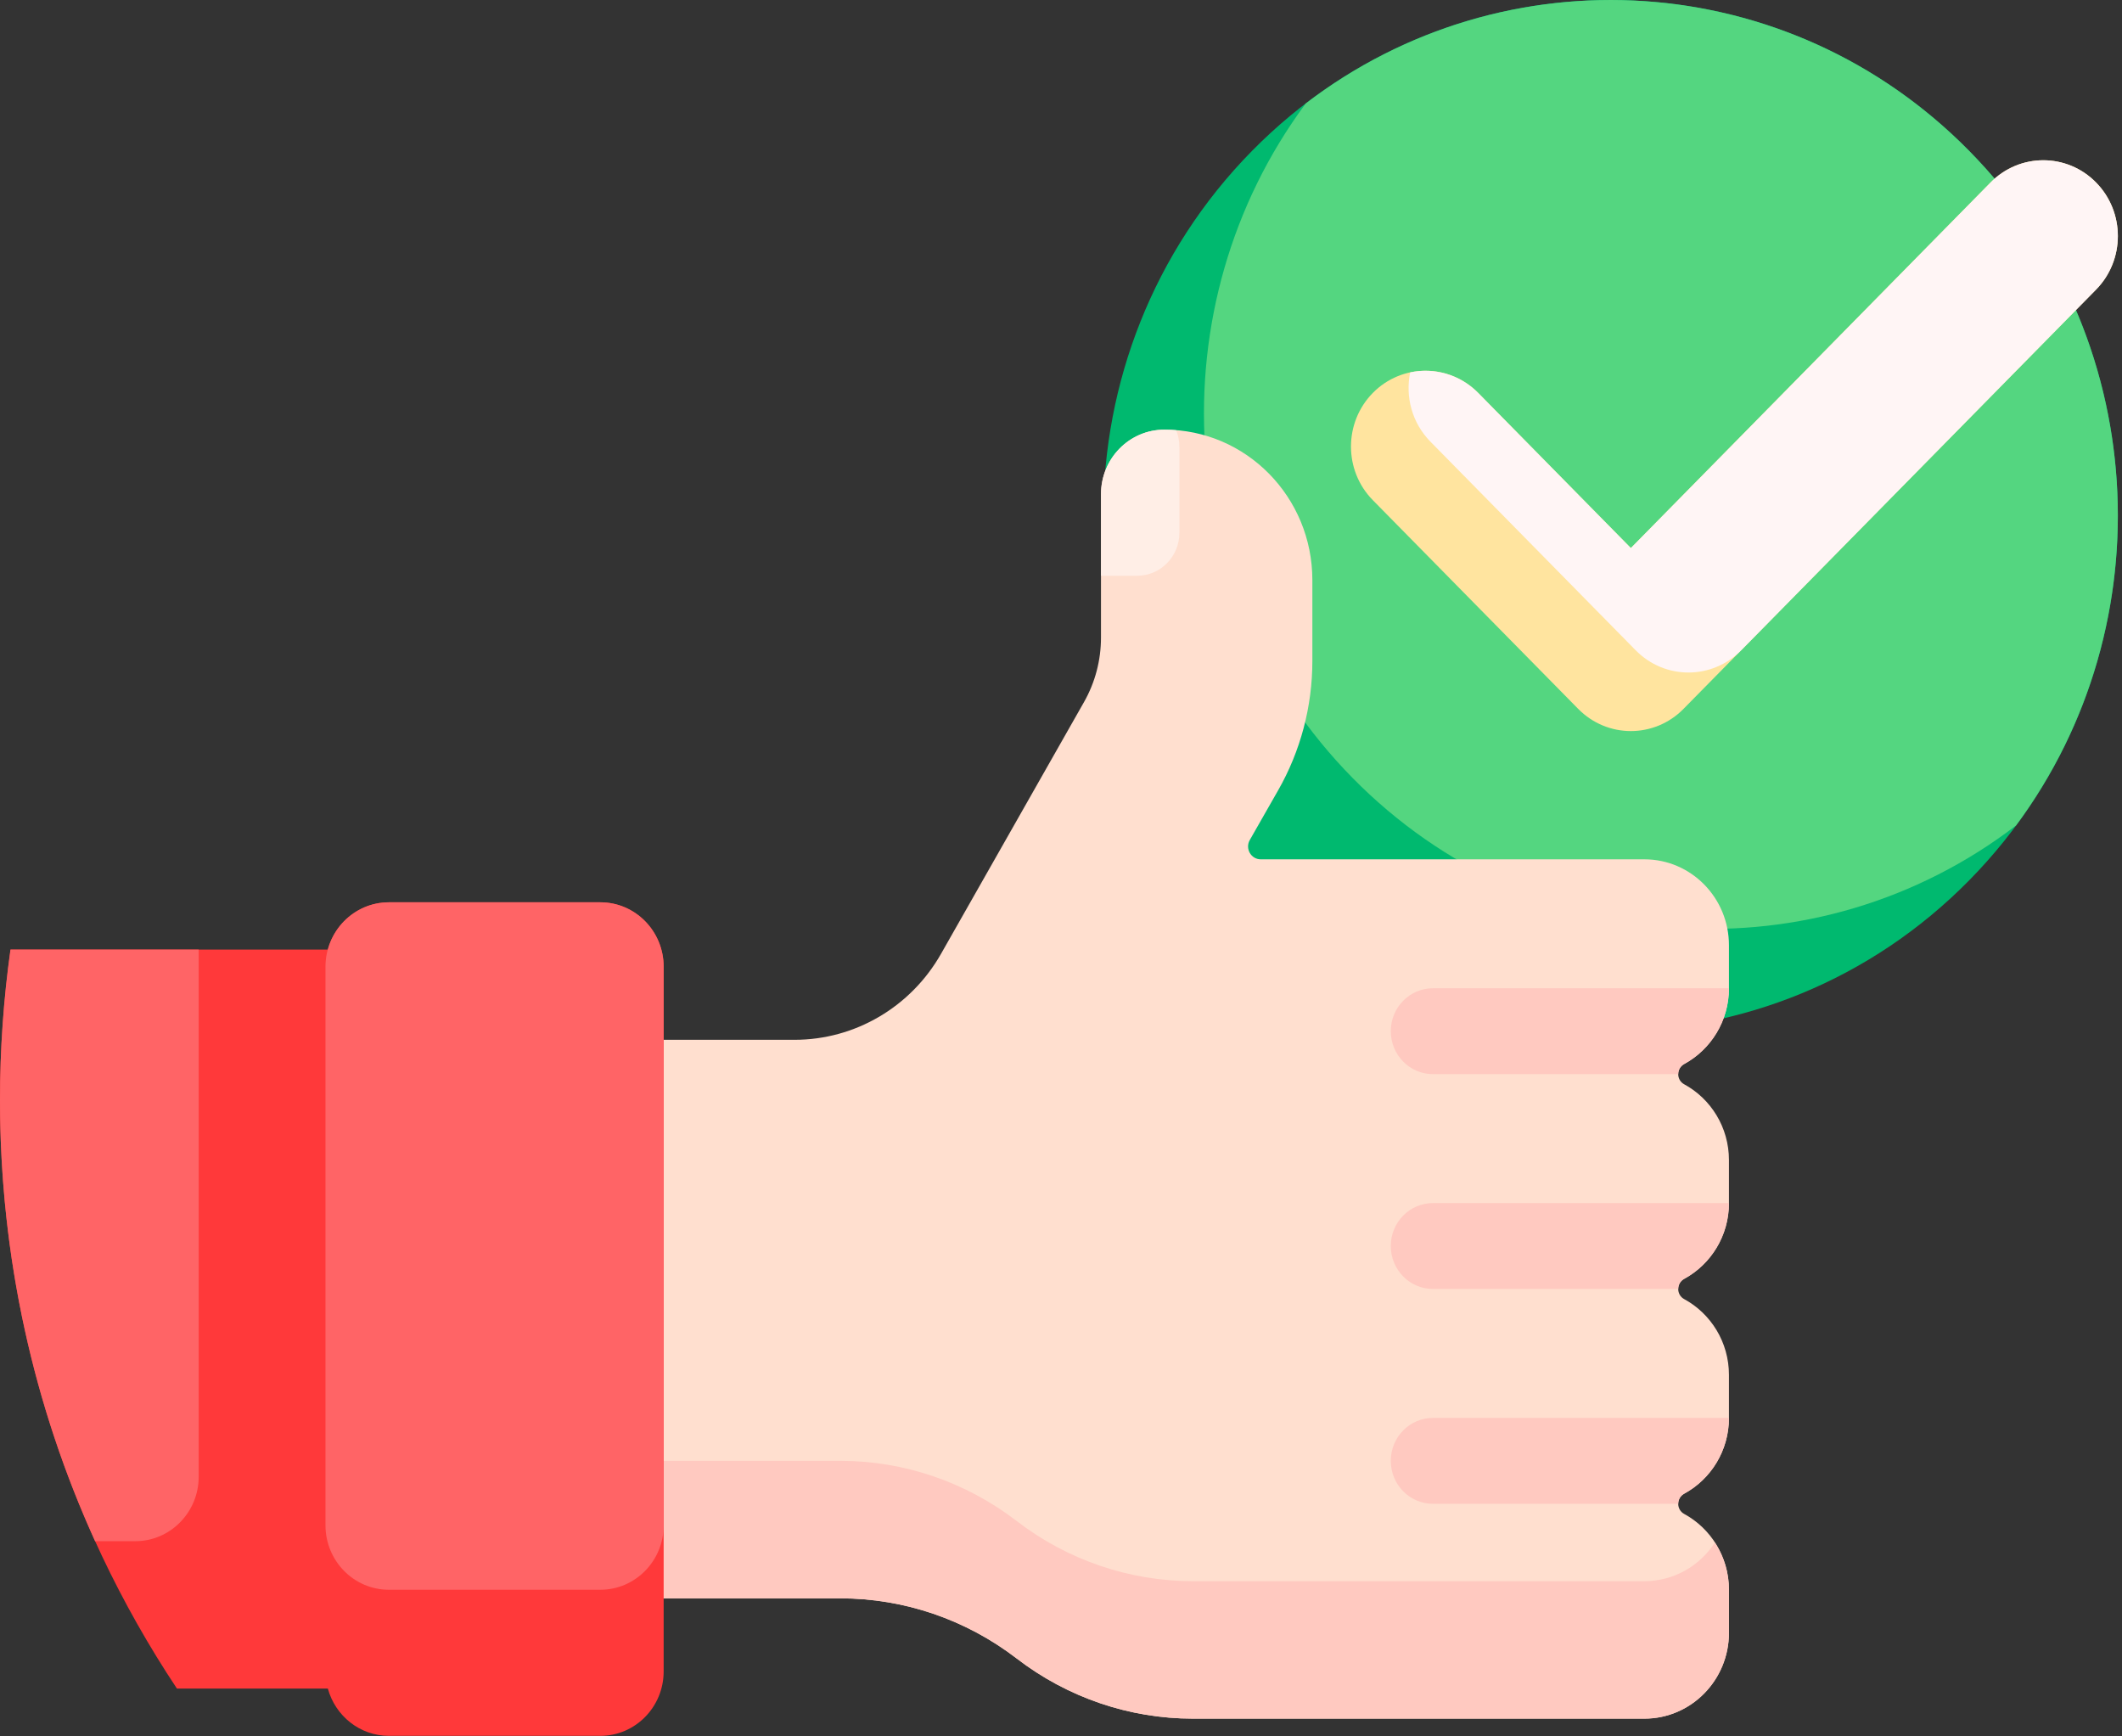 <?xml version="1.0" encoding="UTF-8"?>
<svg width="44px" height="36px" viewBox="0 0 44 36" version="1.1" xmlns="http://www.w3.org/2000/svg" xmlns:xlink="http://www.w3.org/1999/xlink">
    <rect x="0" y="0" width="44" height="36" fill="#333333" stroke="none"/>
    <title>AE12E627-748B-44F9-8919-59E48840BAF6@1x</title>
    <g id="1.-atoms" stroke="none" stroke-width="1" fill="none" fill-rule="evenodd">
        <g id="3.-icon-&amp;-illus" transform="translate(-654, -658)" fill-rule="nonzero">
            <g id="Group" transform="translate(644, 644)">
                <g id="thumbs-up" transform="translate(10, 14)">
                    <path d="M40.834,3.131 C44.941,7.306 44.941,14.074 40.834,18.249 C36.726,22.423 30.066,22.423 25.958,18.249 C21.851,14.074 21.851,7.306 25.958,3.131 C30.066,-1.044 36.726,-1.044 40.834,3.131 L40.834,3.131 Z" id="Path" fill="#00B96F"></path>
                    <path d="M40.834,3.131 C44.587,6.945 44.91,12.926 41.803,17.114 C37.683,20.271 31.799,19.943 28.045,16.128 C24.291,12.313 23.968,6.333 27.075,2.145 C31.196,-1.012 37.08,-0.684 40.834,3.131 L40.834,3.131 Z" id="Path" fill="#54D680"></path>
                    <path d="M43.461,6.005 L34.909,14.696 C34.608,15.003 34.212,15.157 33.816,15.157 C33.42,15.157 33.025,15.003 32.723,14.696 L28.465,10.369 C27.862,9.756 27.862,8.761 28.465,8.147 C29.069,7.533 30.048,7.533 30.652,8.147 L33.816,11.363 L41.275,3.783 C41.879,3.169 42.858,3.169 43.462,3.783 C44.065,4.396 44.065,5.391 43.461,6.005 Z" id="Path" fill="#FFE49F"></path>
                    <path d="M43.461,3.783 C44.065,4.396 44.065,5.391 43.462,6.005 L36.103,13.483 C35.801,13.789 35.406,13.943 35.01,13.943 C34.614,13.943 34.219,13.79 33.917,13.483 L29.659,9.156 C29.276,8.766 29.137,8.223 29.24,7.721 C29.734,7.616 30.268,7.758 30.651,8.147 L33.816,11.363 L41.275,3.783 C41.879,3.169 42.858,3.169 43.461,3.783 L43.461,3.783 Z" id="Path" fill="#FFF5F5"></path>
                    <path d="M34.922,22.06 C34.845,22.102 34.798,22.182 34.798,22.27 C34.798,22.358 34.845,22.439 34.922,22.48 C35.474,22.78 35.85,23.371 35.85,24.052 L35.85,24.943 C35.85,25.623 35.474,26.214 34.922,26.514 C34.845,26.556 34.798,26.636 34.798,26.724 C34.798,26.812 34.845,26.893 34.922,26.934 C35.474,27.234 35.85,27.825 35.85,28.506 L35.85,29.397 C35.85,30.077 35.474,30.669 34.922,30.968 C34.845,31.01 34.798,31.09 34.798,31.178 C34.798,31.266 34.845,31.347 34.922,31.388 C35.474,31.688 35.85,32.279 35.85,32.96 L35.85,33.851 C35.85,34.835 35.065,35.632 34.097,35.632 L24.736,35.632 C23.416,35.632 22.133,35.194 21.081,34.385 C20.028,33.576 18.745,33.138 17.425,33.138 L10.256,33.138 L10.256,21.558 L16.475,21.558 C17.728,21.558 18.885,20.879 19.512,19.776 L22.477,14.556 C22.708,14.149 22.829,13.689 22.829,13.219 L22.829,10.244 C22.829,9.506 23.418,8.908 24.144,8.908 C25.839,8.908 27.212,10.304 27.212,12.026 L27.212,13.705 C27.212,14.647 26.967,15.573 26.501,16.388 L25.915,17.415 C25.813,17.593 25.939,17.816 26.142,17.816 L34.097,17.816 C35.065,17.816 35.85,18.614 35.85,19.598 L35.85,20.489 C35.85,21.169 35.474,21.76 34.922,22.06 L34.922,22.06 Z" id="Path" fill="#FFDFCF"></path>
                    <path d="M24.455,9.265 L24.455,11.046 C24.455,11.538 24.063,11.937 23.579,11.937 L22.83,11.937 L22.83,10.244 C22.83,9.506 23.418,8.908 24.144,8.908 C24.226,8.908 24.307,8.912 24.387,8.919 C24.431,9.025 24.455,9.142 24.455,9.265 Z" id="Path" fill="#FFEEE6"></path>
                    <path d="M28.838,21.379 C28.838,20.887 29.23,20.489 29.714,20.489 L35.85,20.489 C35.85,21.169 35.474,21.76 34.922,22.06 C34.845,22.102 34.798,22.182 34.798,22.27 L29.714,22.27 C29.23,22.27 28.838,21.871 28.838,21.379 L28.838,21.379 Z M34.097,32.782 L24.736,32.782 C23.416,32.782 22.133,32.344 21.081,31.535 C20.028,30.725 18.745,30.287 17.425,30.287 L10.256,30.287 L10.256,33.138 L17.425,33.138 C18.745,33.138 20.028,33.576 21.081,34.385 C22.133,35.194 23.416,35.632 24.736,35.632 L34.097,35.632 C35.065,35.632 35.85,34.835 35.85,33.851 L35.85,32.96 C35.85,32.598 35.742,32.263 35.559,31.982 C35.245,32.464 34.708,32.782 34.097,32.782 Z M28.838,30.287 C28.838,30.78 29.23,31.178 29.714,31.178 L34.798,31.178 C34.798,31.09 34.845,31.01 34.922,30.968 C35.474,30.669 35.85,30.077 35.85,29.397 L29.714,29.397 C29.23,29.397 28.838,29.795 28.838,30.287 L28.838,30.287 Z M28.838,25.833 C28.838,26.325 29.23,26.724 29.714,26.724 L34.798,26.724 C34.798,26.636 34.845,26.556 34.922,26.514 C35.474,26.214 35.85,25.623 35.85,24.943 L29.714,24.943 C29.23,24.943 28.838,25.341 28.838,25.833 L28.838,25.833 Z" id="Shape" fill="#FFC9C0"></path>
                    <path d="M13.761,20.043 L13.761,34.653 C13.761,35.391 13.173,35.989 12.447,35.989 L8.064,35.989 C7.46,35.989 6.952,35.573 6.798,35.009 L3.669,35.009 C1.353,31.525 0,27.326 0,22.805 C0,21.746 0.076,20.705 0.219,19.687 L6.798,19.687 C6.952,19.122 7.46,18.707 8.064,18.707 L12.447,18.707 C13.173,18.707 13.761,19.305 13.761,20.043 Z" id="Path" fill="#FF393A"></path>
                    <path d="M0,22.805 C0,21.746 0.074,20.705 0.217,19.687 L4.12,19.687 L4.12,30.616 C4.12,31.354 3.531,31.953 2.805,31.953 L1.972,31.953 C0.706,29.17 0,26.071 0,22.805 Z M6.749,20.043 L6.749,31.624 C6.749,32.362 7.338,32.96 8.064,32.96 L12.447,32.96 C13.173,32.96 13.761,32.362 13.761,31.624 L13.761,20.043 C13.761,19.305 13.173,18.707 12.447,18.707 L8.064,18.707 C7.338,18.707 6.749,19.305 6.749,20.043 L6.749,20.043 Z" id="Shape" fill="#FF6466"></path>
                </g>
            </g>
        </g>
    </g>
</svg>